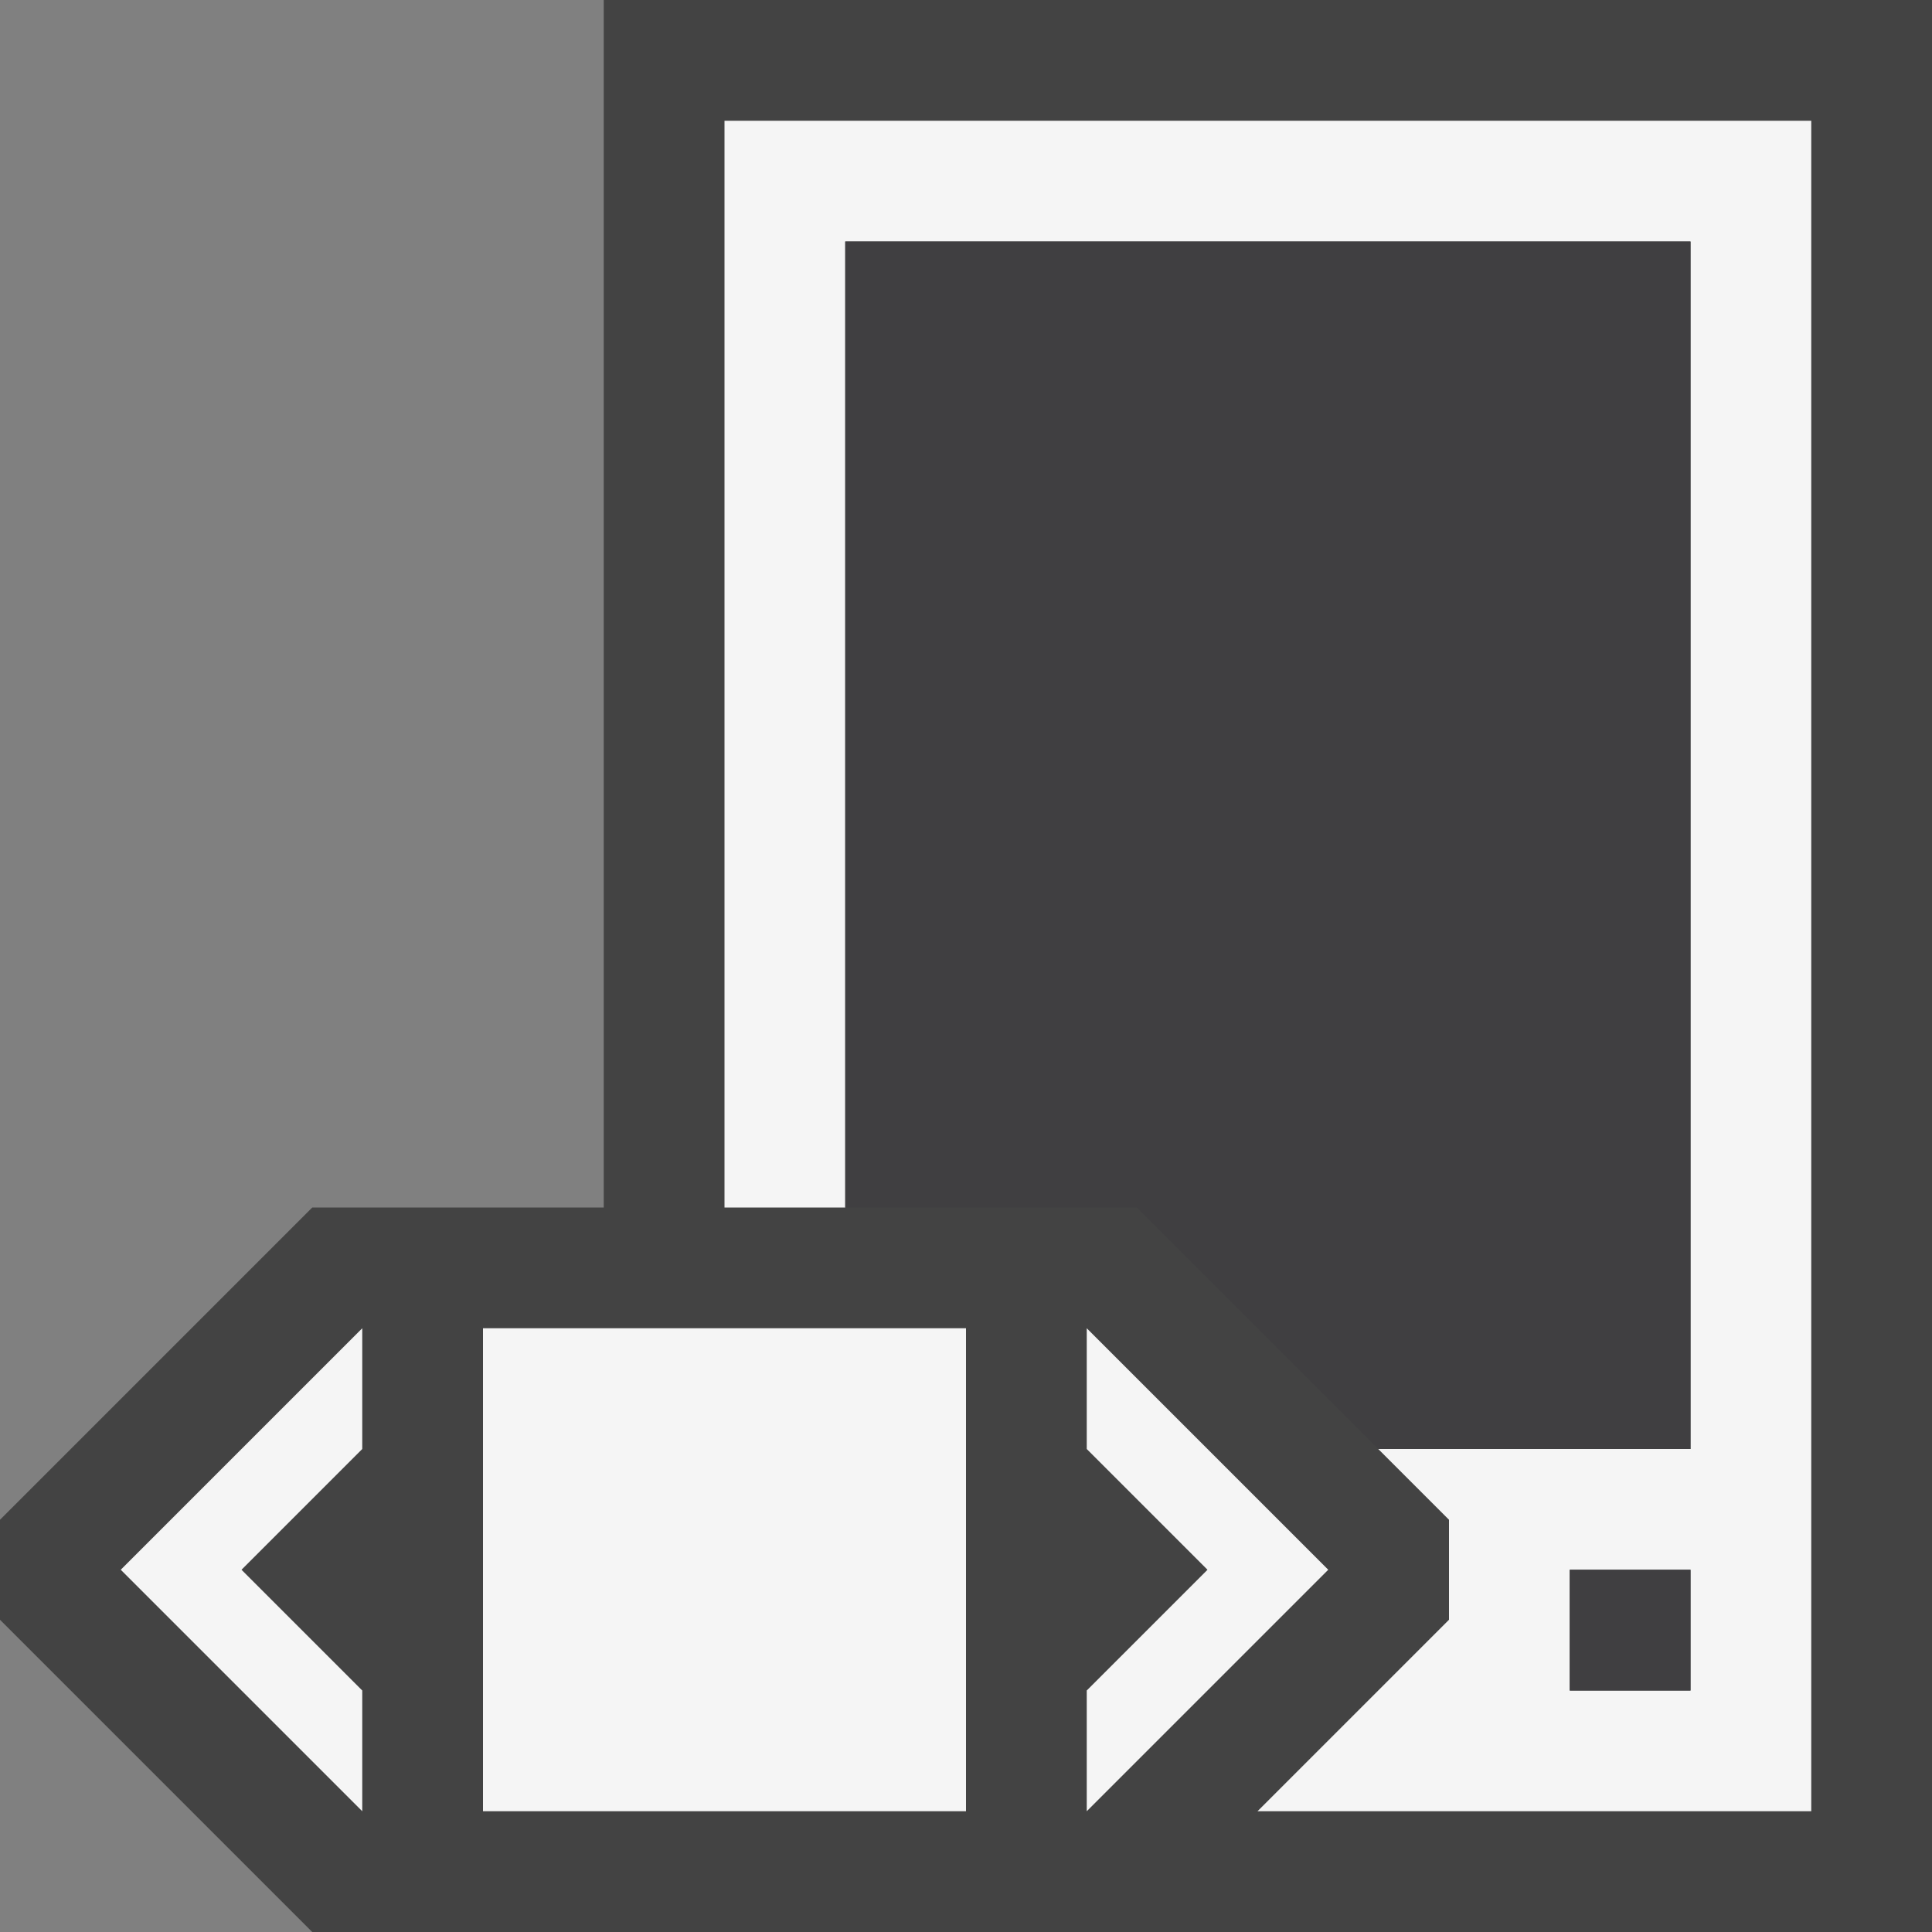 <svg xmlns="http://www.w3.org/2000/svg" viewBox="0 0 16 16"><rect x="0" y="0" width="16" height="16" fill="#808080" stroke="none"/><style>.st0{fill:#434343}.st1{fill:none}.st2{fill:#f5f5f5}.st3{fill:#403F41}</style><path class="st0" d="M16 0v16H2.586L0 13.414v-.828L2.586 10H5V0h11z" id="outline"/><g id="icon_x5F_bg"><path class="st1" d="M13 13h1v1h-1z"/><path class="st2" d="M4 11h4v4H4zM3 15v-1l-1-1 1-1v-1l-2 2zM9 15l2-2-2-2v1l1 1-1 1z"/><path class="st2" d="M6 1v9h1V2h7v10h-2.586l.586.586v.828L10.414 15H15V1H6zm8 13h-1v-1h1v1z"/></g><g id="icon_x5F_fg"><path class="st3" d="M13 13h1v1h-1zM7 2v8h2.414l2 2H14V2z"/></g></svg>